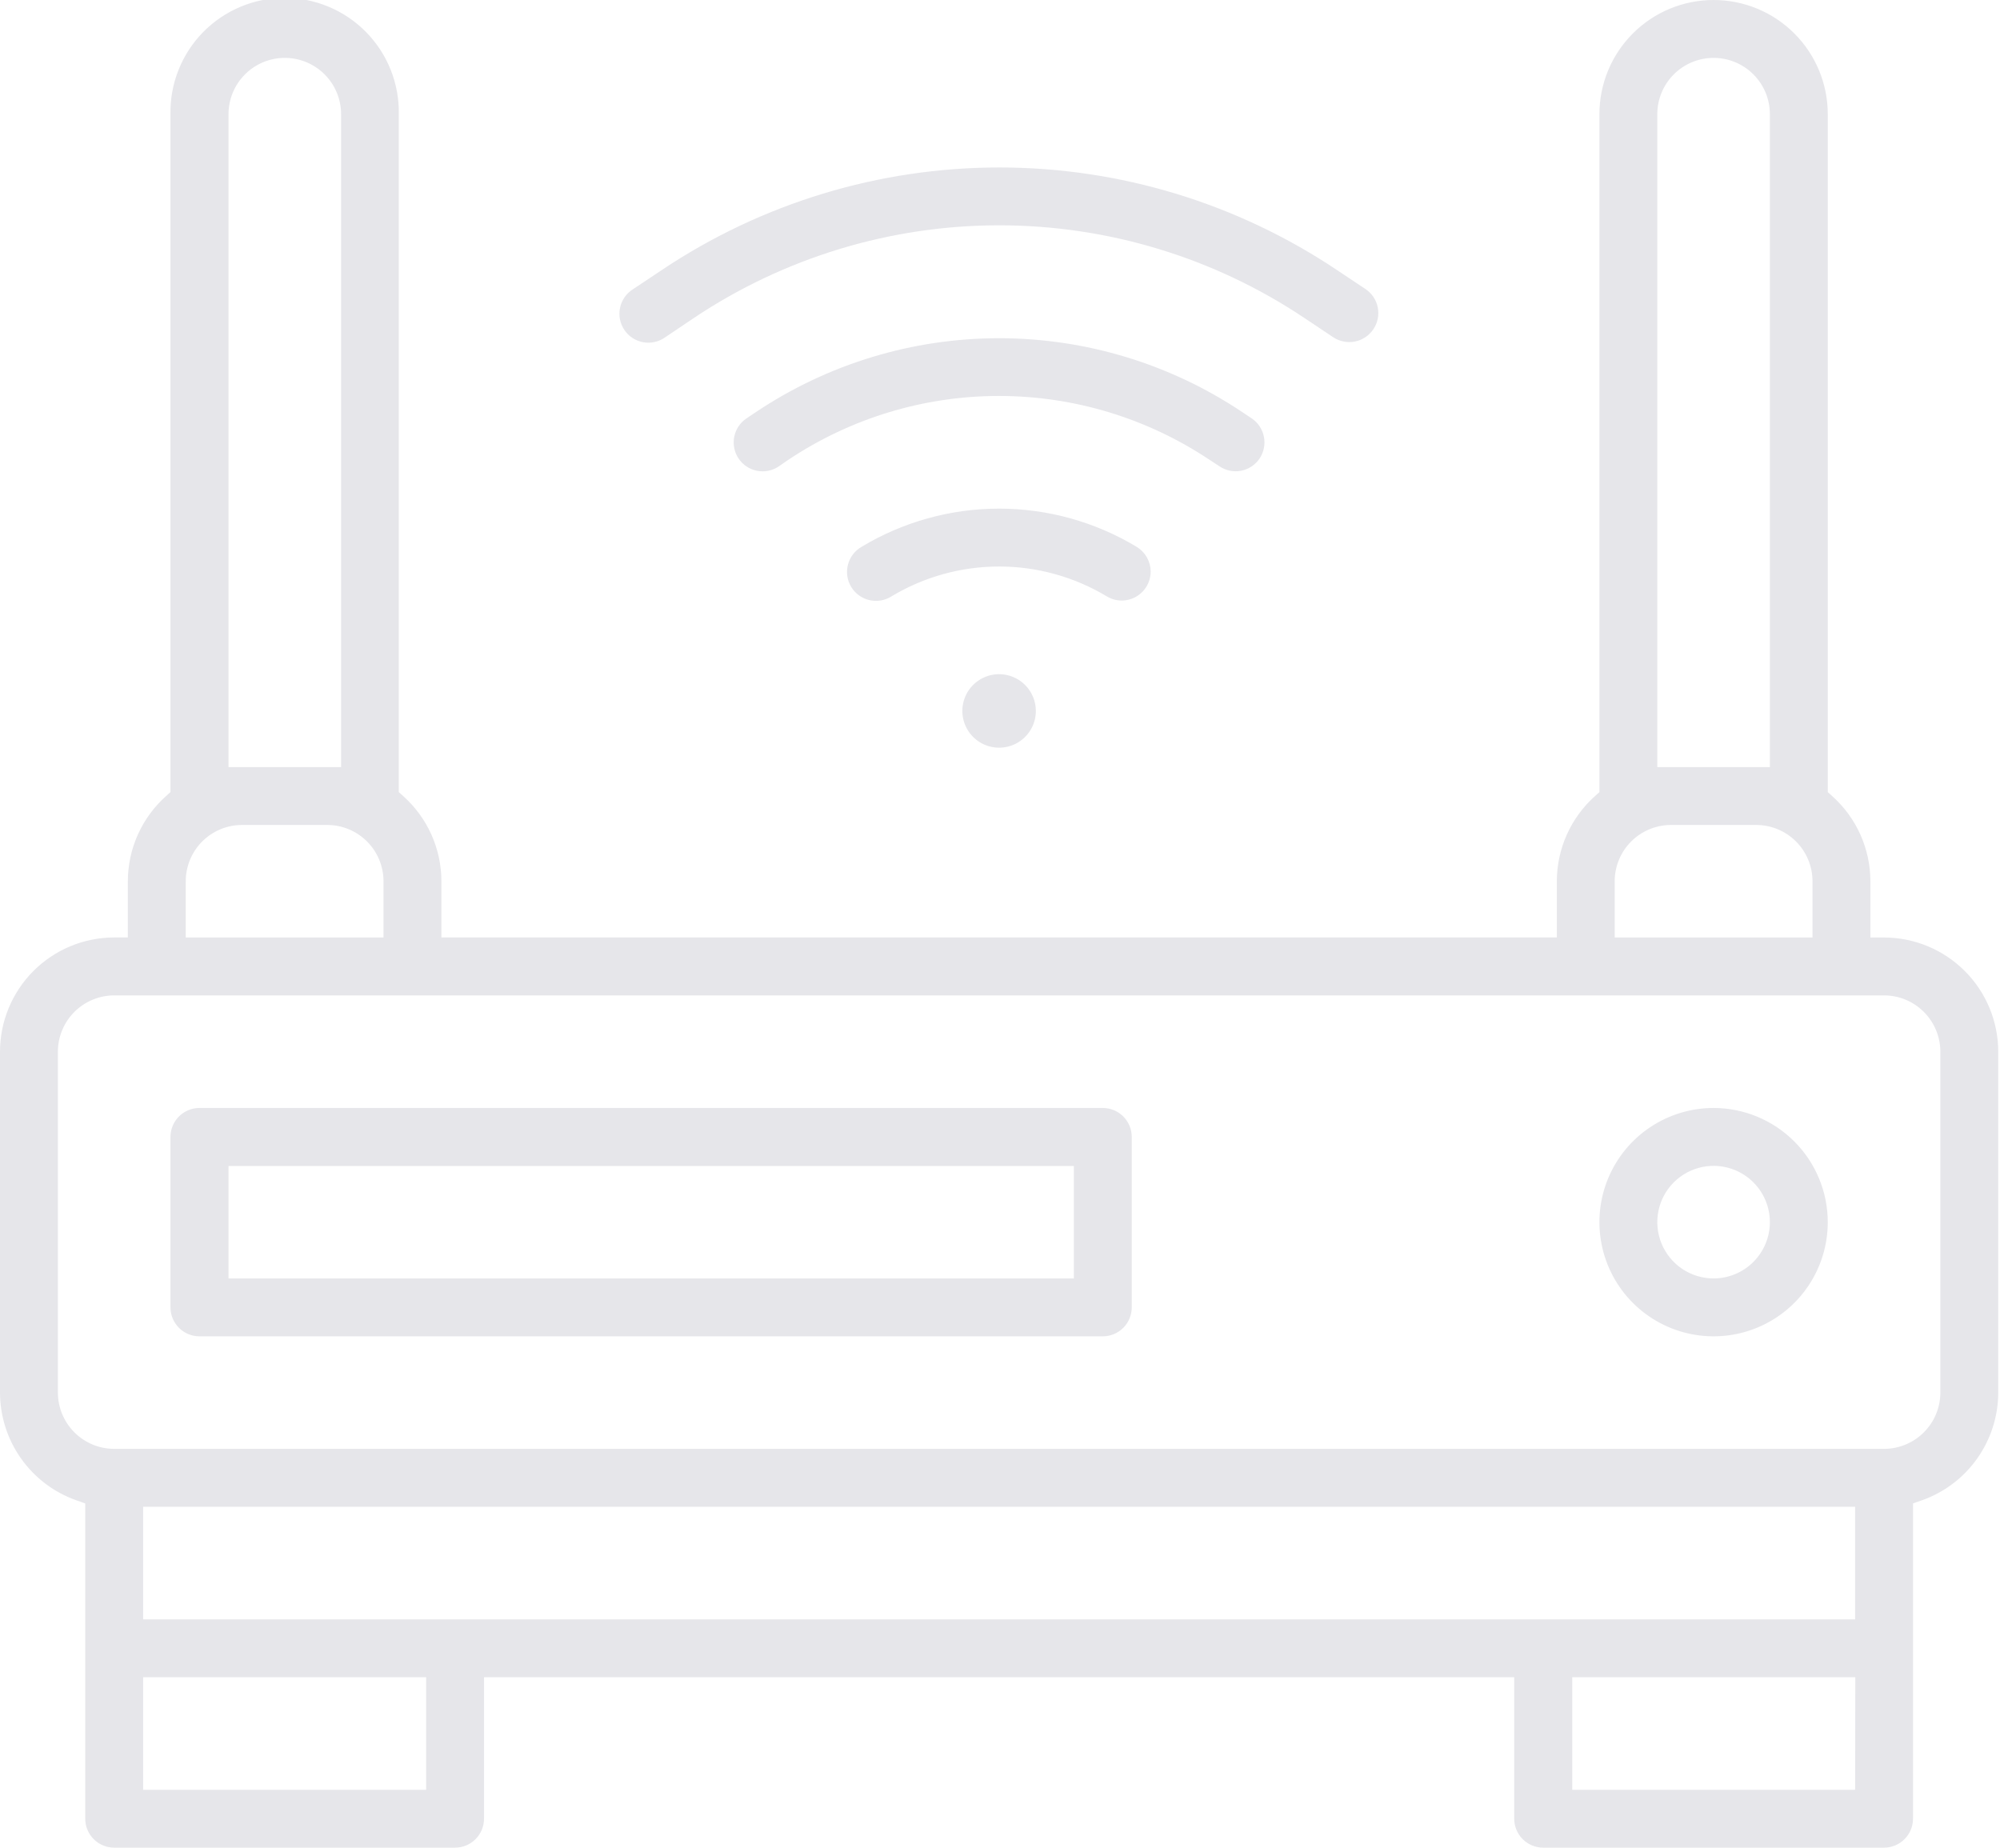 <svg width="512" height="473" viewBox="0 0 512 473" fill="none" xmlns="http://www.w3.org/2000/svg">
    <g clip-path="url(#clip0)">
        <path d="M262.68 182C262.68 183.367 262.275 184.703 261.515 185.839C260.756 186.975 259.677 187.861 258.414 188.384C257.152 188.907 255.762 189.044 254.422 188.777C253.081 188.511 251.85 187.852 250.884 186.886C249.917 185.92 249.259 184.688 248.993 183.348C248.726 182.008 248.863 180.618 249.386 179.356C249.909 178.093 250.795 177.014 251.931 176.255C253.067 175.495 254.403 175.09 255.77 175.09C257.602 175.093 259.358 175.822 260.653 177.117C261.948 178.412 262.677 180.168 262.68 182Z" fill="#E6E6EA" stroke="#E6E6EA" stroke-width="5" stroke-miterlimit="10"/>
        <path d="M482.32 240.5H478.32V225.6C478.316 221.56 477.46 217.567 475.81 213.879C474.159 210.192 471.75 206.894 468.74 204.2L467.41 203V29.23C467.41 21.61 464.383 14.303 458.995 8.915C453.607 3.527 446.3 0.5 438.68 0.5C431.06 0.5 423.753 3.527 418.365 8.915C412.977 14.303 409.95 21.61 409.95 29.23V203L408.62 204.2C405.614 206.895 403.208 210.192 401.559 213.877C399.911 217.562 399.056 221.553 399.05 225.59V240.49H112.5V225.6C112.496 221.56 111.64 217.567 109.99 213.879C108.339 210.192 105.93 206.894 102.92 204.2L101.59 203V29.23C101.661 25.413 100.971 21.619 99.559 18.072C98.148 14.524 96.043 11.294 93.369 8.569C90.694 5.844 87.504 3.68 83.983 2.203C80.463 0.725 76.683 -0.036 72.865 -0.036C69.047 -0.036 65.267 0.725 61.747 2.203C58.226 3.68 55.036 5.844 52.361 8.569C49.687 11.294 47.582 14.524 46.171 18.072C44.759 21.619 44.069 25.413 44.14 29.23V203L42.81 204.2C39.8 206.893 37.392 210.189 35.741 213.874C34.091 217.56 33.235 221.552 33.23 225.59V240.49H29.23C21.611 240.498 14.307 243.529 8.92 248.917C3.534 254.305 0.505 261.611 0.5 269.23V356.5C0.512 362.44 2.359 368.231 5.789 373.08C9.218 377.93 14.063 381.6 19.66 383.59L22.32 384.53V465.6C22.325 467.43 23.055 469.184 24.35 470.477C25.645 471.77 27.4 472.497 29.23 472.5H116.5C118.33 472.497 120.085 471.77 121.38 470.477C122.675 469.184 123.405 467.43 123.41 465.6V428.87H388.14V465.6C388.145 467.43 388.875 469.184 390.17 470.477C391.465 471.77 393.22 472.497 395.05 472.5H482.32C484.15 472.497 485.905 471.77 487.2 470.477C488.495 469.184 489.225 467.43 489.23 465.6V384.53L491.89 383.59C497.487 381.6 502.332 377.93 505.761 373.08C509.191 368.231 511.038 362.44 511.05 356.5V269.23C511.042 261.613 508.013 254.31 502.626 248.924C497.24 243.537 489.937 240.508 482.32 240.5V240.5ZM423.77 29.23C423.77 25.276 425.341 21.483 428.137 18.687C430.933 15.891 434.726 14.32 438.68 14.32C442.634 14.32 446.427 15.891 449.223 18.687C452.019 21.483 453.59 25.276 453.59 29.23V196.87H423.77V29.23ZM412.86 225.6C412.863 221.646 414.434 217.856 417.23 215.06C420.026 212.264 423.816 210.693 427.77 210.69H449.59C453.544 210.693 457.334 212.264 460.13 215.06C462.926 217.856 464.497 221.646 464.5 225.6V240.5H412.86V225.6ZM58 29.23C58 25.276 59.571 21.483 62.367 18.687C65.163 15.891 68.956 14.32 72.91 14.32C76.864 14.32 80.657 15.891 83.453 18.687C86.249 21.483 87.82 25.276 87.82 29.23V196.87H58V29.23ZM47.05 225.6C47.05 223.639 47.437 221.697 48.189 219.885C48.941 218.073 50.042 216.428 51.431 215.043C52.82 213.658 54.468 212.56 56.282 211.813C58.096 211.067 60.039 210.685 62 210.69H83.77C87.724 210.693 91.514 212.264 94.31 215.06C97.106 217.856 98.677 221.646 98.68 225.6V240.5H47.05V225.6ZM109.59 458.69H36.14V428.87H109.59V458.69ZM475.41 458.69H402V428.87H475.46L475.41 458.69ZM475.41 415.05H36.14V385.23H475.41V415.05ZM497.23 356.5C497.225 360.453 495.652 364.242 492.857 367.037C490.062 369.832 486.273 371.405 482.32 371.41H29.23C25.277 371.405 21.488 369.832 18.693 367.037C15.898 364.242 14.325 360.453 14.32 356.5V269.23C14.325 265.277 15.898 261.488 18.693 258.693C21.488 255.898 25.277 254.325 29.23 254.32H482.32C486.273 254.325 490.062 255.898 492.857 258.693C495.652 261.488 497.225 265.277 497.23 269.23V356.5Z" fill="#E6E6EA" stroke="#E6E6EA" stroke-miterlimit="10"/>
        <path d="M282.32 284.14H51.05C49.218 284.143 47.462 284.872 46.167 286.167C44.871 287.462 44.142 289.218 44.14 291.05V334.69C44.142 336.522 44.871 338.278 46.167 339.573C47.462 340.868 49.218 341.597 51.05 341.6H282.32C284.152 341.597 285.908 340.868 287.203 339.573C288.498 338.278 289.227 336.522 289.23 334.69V291.05C289.227 289.218 288.498 287.462 287.203 286.167C285.908 284.872 284.152 284.143 282.32 284.14V284.14ZM275.41 327.78H58V298H275.41V327.78Z" fill="#E6E6EA" stroke="#E6E6EA" stroke-miterlimit="10"/>
        <path d="M438.68 284.14C432.998 284.14 427.443 285.825 422.718 288.982C417.994 292.139 414.311 296.626 412.137 301.876C409.962 307.125 409.393 312.902 410.502 318.475C411.611 324.048 414.347 329.167 418.365 333.185C422.383 337.203 427.502 339.939 433.075 341.048C438.648 342.157 444.425 341.588 449.674 339.413C454.924 337.239 459.411 333.556 462.568 328.832C465.725 324.107 467.41 318.552 467.41 312.87C467.402 305.253 464.373 297.95 458.986 292.564C453.6 287.177 446.297 284.148 438.68 284.14V284.14ZM438.68 327.78C435.731 327.78 432.848 326.906 430.396 325.267C427.944 323.629 426.033 321.3 424.905 318.576C423.776 315.851 423.481 312.853 424.056 309.961C424.632 307.069 426.052 304.412 428.137 302.327C430.222 300.242 432.879 298.822 435.771 298.246C438.663 297.671 441.661 297.966 444.386 299.095C447.11 300.223 449.439 302.135 451.077 304.586C452.716 307.038 453.59 309.921 453.59 312.87C453.585 316.823 452.012 320.612 449.217 323.407C446.422 326.202 442.633 327.775 438.68 327.78V327.78Z" fill="#E6E6EA" stroke="#E6E6EA" stroke-miterlimit="10"/>
        <path d="M294.07 146.34C294.064 147.877 293.547 149.369 292.6 150.58C291.653 151.791 290.33 152.653 288.84 153.03C287.96 153.255 287.044 153.302 286.146 153.168C285.248 153.034 284.386 152.722 283.61 152.25C275.207 147.196 265.586 144.526 255.78 144.526C245.974 144.526 236.353 147.196 227.95 152.25C227.172 152.744 226.303 153.077 225.394 153.23C224.486 153.383 223.556 153.353 222.659 153.142C221.762 152.93 220.916 152.541 220.172 151.997C219.428 151.454 218.8 150.767 218.325 149.977C217.85 149.188 217.538 148.311 217.407 147.399C217.276 146.487 217.328 145.557 217.562 144.666C217.795 143.774 218.205 142.939 218.766 142.208C219.327 141.477 220.029 140.866 220.83 140.41C231.379 134.063 243.458 130.709 255.77 130.709C268.082 130.709 280.161 134.063 290.71 140.41C291.734 141.027 292.582 141.898 293.171 142.938C293.759 143.979 294.069 145.154 294.07 146.35V146.34Z" fill="#E6E6EA" stroke="#E6E6EA" stroke-miterlimit="10"/>
        <path d="M351.17 84C350.152 85.523 348.572 86.58 346.777 86.94C344.981 87.299 343.116 86.933 341.59 85.92L334.28 81.04C311.056 65.484 283.733 57.179 255.78 57.179C227.827 57.179 200.505 65.484 177.28 81.04L170 85.94C169.246 86.479 168.391 86.862 167.486 87.064C166.581 87.266 165.645 87.284 164.733 87.117C163.821 86.949 162.952 86.6 162.178 86.09C161.404 85.58 160.74 84.919 160.227 84.147C159.713 83.375 159.36 82.508 159.189 81.597C159.017 80.685 159.031 79.749 159.229 78.843C159.428 77.937 159.806 77.081 160.342 76.324C160.878 75.568 161.561 74.927 162.35 74.44L169.69 69.55C195.179 52.483 225.164 43.371 255.84 43.371C286.516 43.371 316.501 52.483 341.99 69.55L349.3 74.42C350.053 74.925 350.699 75.574 351.201 76.329C351.703 77.085 352.05 77.932 352.224 78.822C352.398 79.712 352.394 80.627 352.213 81.516C352.032 82.404 351.678 83.249 351.17 84V84Z" fill="#E6E6EA" stroke="#E6E6EA" stroke-miterlimit="10"/>
        <path d="M322.06 117.07C321.557 117.825 320.91 118.474 320.156 118.979C319.402 119.483 318.555 119.834 317.665 120.011C316.775 120.187 315.858 120.186 314.969 120.008C314.079 119.829 313.233 119.476 312.48 118.97L310 117.35C293.94 106.602 275.05 100.865 255.725 100.865C236.4 100.865 217.51 106.602 201.45 117.35L199.06 119C197.538 120.017 195.674 120.388 193.878 120.031C192.082 119.673 190.502 118.617 189.485 117.095C188.468 115.573 188.097 113.709 188.455 111.913C188.812 110.117 189.868 108.537 191.39 107.52L193.82 105.89C212.152 93.629 233.71 87.083 255.765 87.083C277.82 87.083 299.378 93.629 317.71 105.89L320.16 107.52C321.669 108.542 322.714 110.118 323.07 111.905C323.426 113.693 323.063 115.548 322.06 117.07V117.07Z" fill="#E6E6EA" stroke="#E6E6EA" stroke-miterlimit="10"/>
    </g>
    <defs>
        <clipPath id="clip0">
            <rect width="511.55" height="473" fill="white"/>
        </clipPath>
    </defs>
</svg>
